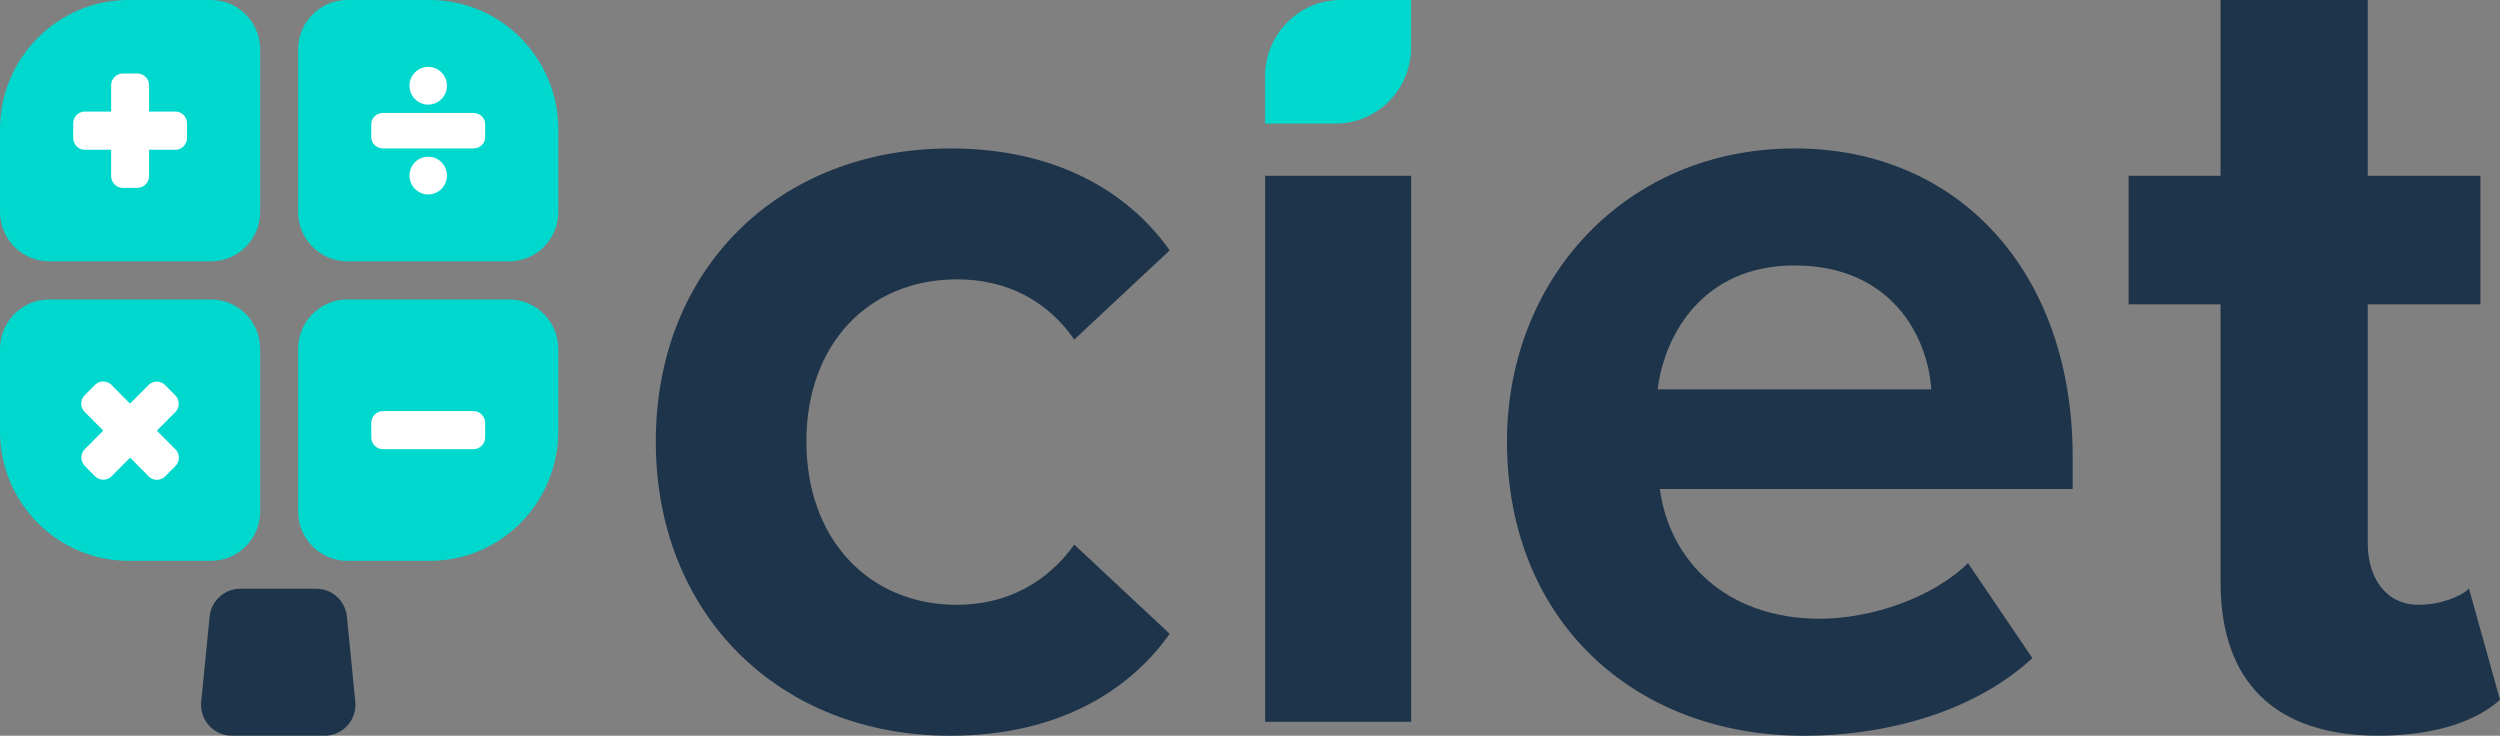 <svg width="333" height="98" viewBox="0 0 333 98" fill="none" xmlns="http://www.w3.org/2000/svg">
<rect x="0" y="0" width="333" height="98" fill="#808080" stroke="none"/>
<path d="M17.124 0H28.116C31.724 0 34.657 2.955 34.657 6.59V28.218C34.657 31.853 31.724 34.808 28.116 34.808H6.541C2.933 34.808 0 31.853 0 28.218V17.247C0 7.732 7.675 0 17.124 0Z" fill="#00D8CD"/>
<path d="M67.826 34.808H46.256C42.643 34.808 39.71 31.853 39.71 28.218V6.59C39.71 2.955 42.643 7.62939e-06 46.251 7.62939e-06H57.243C66.692 7.62939e-06 74.367 7.732 74.367 17.252V28.218C74.367 31.853 71.434 34.808 67.826 34.808Z" fill="#00D8CD"/>
<path d="M6.541 39.894H28.116C31.724 39.894 34.657 42.848 34.657 46.484V68.112C34.657 71.747 31.724 74.702 28.116 74.702H17.124C7.675 74.702 0 66.975 0 57.455V46.484C0 42.848 2.933 39.894 6.541 39.894Z" fill="#00D8CD"/>
<path d="M57.243 74.702H46.251C42.643 74.702 39.71 71.747 39.71 68.112V46.484C39.71 42.848 42.643 39.894 46.251 39.894H67.821C71.429 39.894 74.362 42.848 74.362 46.484V57.455C74.362 66.975 66.688 74.707 57.238 74.707L57.243 74.702Z" fill="#00D8CD"/>
<path d="M23.5 14.866C23.451 14.866 23.403 14.856 23.354 14.856C23.306 14.856 23.257 14.856 23.208 14.866H19.858V11.358C19.858 10.491 19.157 9.79 18.296 9.79H16.366C15.505 9.79 14.804 10.491 14.804 11.358V14.866H11.453C11.405 14.866 11.356 14.856 11.307 14.856C11.259 14.856 11.21 14.856 11.162 14.866C10.369 14.939 9.751 15.616 9.751 16.434V18.379C9.751 19.197 10.369 19.869 11.162 19.947C11.21 19.947 11.259 19.957 11.307 19.957C11.356 19.957 11.405 19.957 11.453 19.947H14.804V23.455C14.804 24.323 15.505 25.023 16.366 25.023H18.296C19.157 25.023 19.858 24.323 19.858 23.455V19.947H23.208C23.257 19.947 23.306 19.957 23.354 19.957C23.403 19.957 23.451 19.957 23.5 19.947C24.293 19.873 24.911 19.197 24.911 18.379V16.434C24.911 15.616 24.293 14.944 23.5 14.866Z" fill="white"/>
<path d="M11.176 54.76C11.205 54.799 11.239 54.833 11.274 54.872C11.307 54.911 11.346 54.941 11.385 54.97L13.754 57.356L11.293 59.836C10.685 60.448 10.685 61.443 11.293 62.06L12.66 63.437C13.268 64.05 14.26 64.055 14.868 63.437L17.328 60.958L19.697 63.344C19.726 63.383 19.76 63.417 19.794 63.457C19.828 63.496 19.867 63.525 19.906 63.555C20.519 64.064 21.428 64.03 22.002 63.452L23.369 62.075C23.943 61.497 23.977 60.581 23.471 59.963C23.442 59.924 23.408 59.89 23.374 59.85C23.34 59.811 23.301 59.782 23.262 59.752L20.893 57.366L23.354 54.887C23.962 54.275 23.962 53.28 23.354 52.663L21.988 51.286C21.38 50.673 20.388 50.668 19.78 51.286L17.319 53.765L14.95 51.379C14.921 51.34 14.887 51.305 14.853 51.266C14.819 51.227 14.78 51.197 14.741 51.168C14.128 50.659 13.219 50.693 12.645 51.271L11.278 52.648C10.704 53.226 10.67 54.142 11.176 54.76Z" fill="white"/>
<path d="M63.064 54.755H51.013C50.152 54.755 49.456 55.46 49.456 56.328V58.258C49.456 59.126 50.152 59.831 51.013 59.831H63.064C63.925 59.831 64.621 59.126 64.621 58.258V56.328C64.621 55.46 63.925 54.755 63.064 54.755Z" fill="white"/>
<path d="M63.064 15.047H51.013C50.152 15.047 49.456 15.704 49.456 16.512V18.305C49.456 19.114 50.152 19.77 51.013 19.77H63.064C63.925 19.77 64.621 19.114 64.621 18.305V16.512C64.621 15.704 63.925 15.047 63.064 15.047Z" fill="white"/>
<path d="M57.038 13.935C58.416 13.935 59.533 12.809 59.533 11.421C59.533 10.033 58.416 8.908 57.038 8.908C55.66 8.908 54.544 10.033 54.544 11.421C54.544 12.809 55.66 13.935 57.038 13.935Z" fill="white"/>
<path d="M57.038 25.9C58.416 25.9 59.533 24.775 59.533 23.387C59.533 21.998 58.416 20.873 57.038 20.873C55.66 20.873 54.544 21.998 54.544 23.387C54.544 24.775 55.66 25.9 57.038 25.9Z" fill="white"/>
<path d="M46.208 82.144L47.326 93.458C47.565 95.888 45.673 97.995 43.246 97.995H30.878C28.456 97.995 26.559 95.888 26.802 93.458L27.921 82.14C28.13 80.028 29.891 78.421 32.002 78.421H42.132C44.238 78.421 46.003 80.028 46.212 82.14L46.208 82.144Z" fill="#1D344A"/>
<path d="M126.557 19.77C141.716 19.77 150.908 26.405 155.805 33.348L143.092 45.23C139.571 40.139 134.212 37.209 127.471 37.209C115.677 37.209 107.409 45.847 107.409 58.807C107.409 71.767 115.677 80.562 127.471 80.562C134.212 80.562 139.571 77.475 143.092 72.541L155.805 84.423C150.903 91.366 141.716 98 126.557 98C103.737 98 87.352 81.801 87.352 58.812C87.352 35.822 103.737 19.775 126.557 19.775V19.77Z" fill="#1D344A"/>
<path d="M168.518 96.143V23.416H187.967V96.143H168.518Z" fill="#1D344A"/>
<path d="M239.019 19.77C261.07 19.77 276.078 36.435 276.078 60.811V65.132H221.097C222.323 74.545 229.827 82.414 242.384 82.414C249.276 82.414 257.393 79.636 262.14 75.01L270.714 87.662C263.21 94.605 251.722 98 240.24 98C217.727 98 200.729 82.728 200.729 58.812C200.729 37.214 216.501 19.775 239.014 19.775L239.019 19.77ZM220.796 51.864H257.242C256.785 44.769 251.883 35.357 239.019 35.357C226.919 35.357 221.715 44.46 220.796 51.864Z" fill="#1D344A"/>
<path d="M295.78 77.627V40.541H283.529V23.416H295.78V0H315.385V23.416H330.393V40.541H315.385V72.379C315.385 77.009 317.836 80.557 322.125 80.557C325.034 80.557 327.791 79.479 328.866 78.396L333 93.208C330.092 95.829 324.883 97.99 316.766 97.99C303.138 97.99 295.785 90.895 295.785 77.622L295.78 77.627Z" fill="#1D344A"/>
<path d="M178.59 0H187.962V6.311C187.962 11.916 183.449 16.463 177.885 16.463H168.513V10.152C168.513 4.552 173.027 0 178.59 0Z" fill="#00D8CD"/>
</svg>
